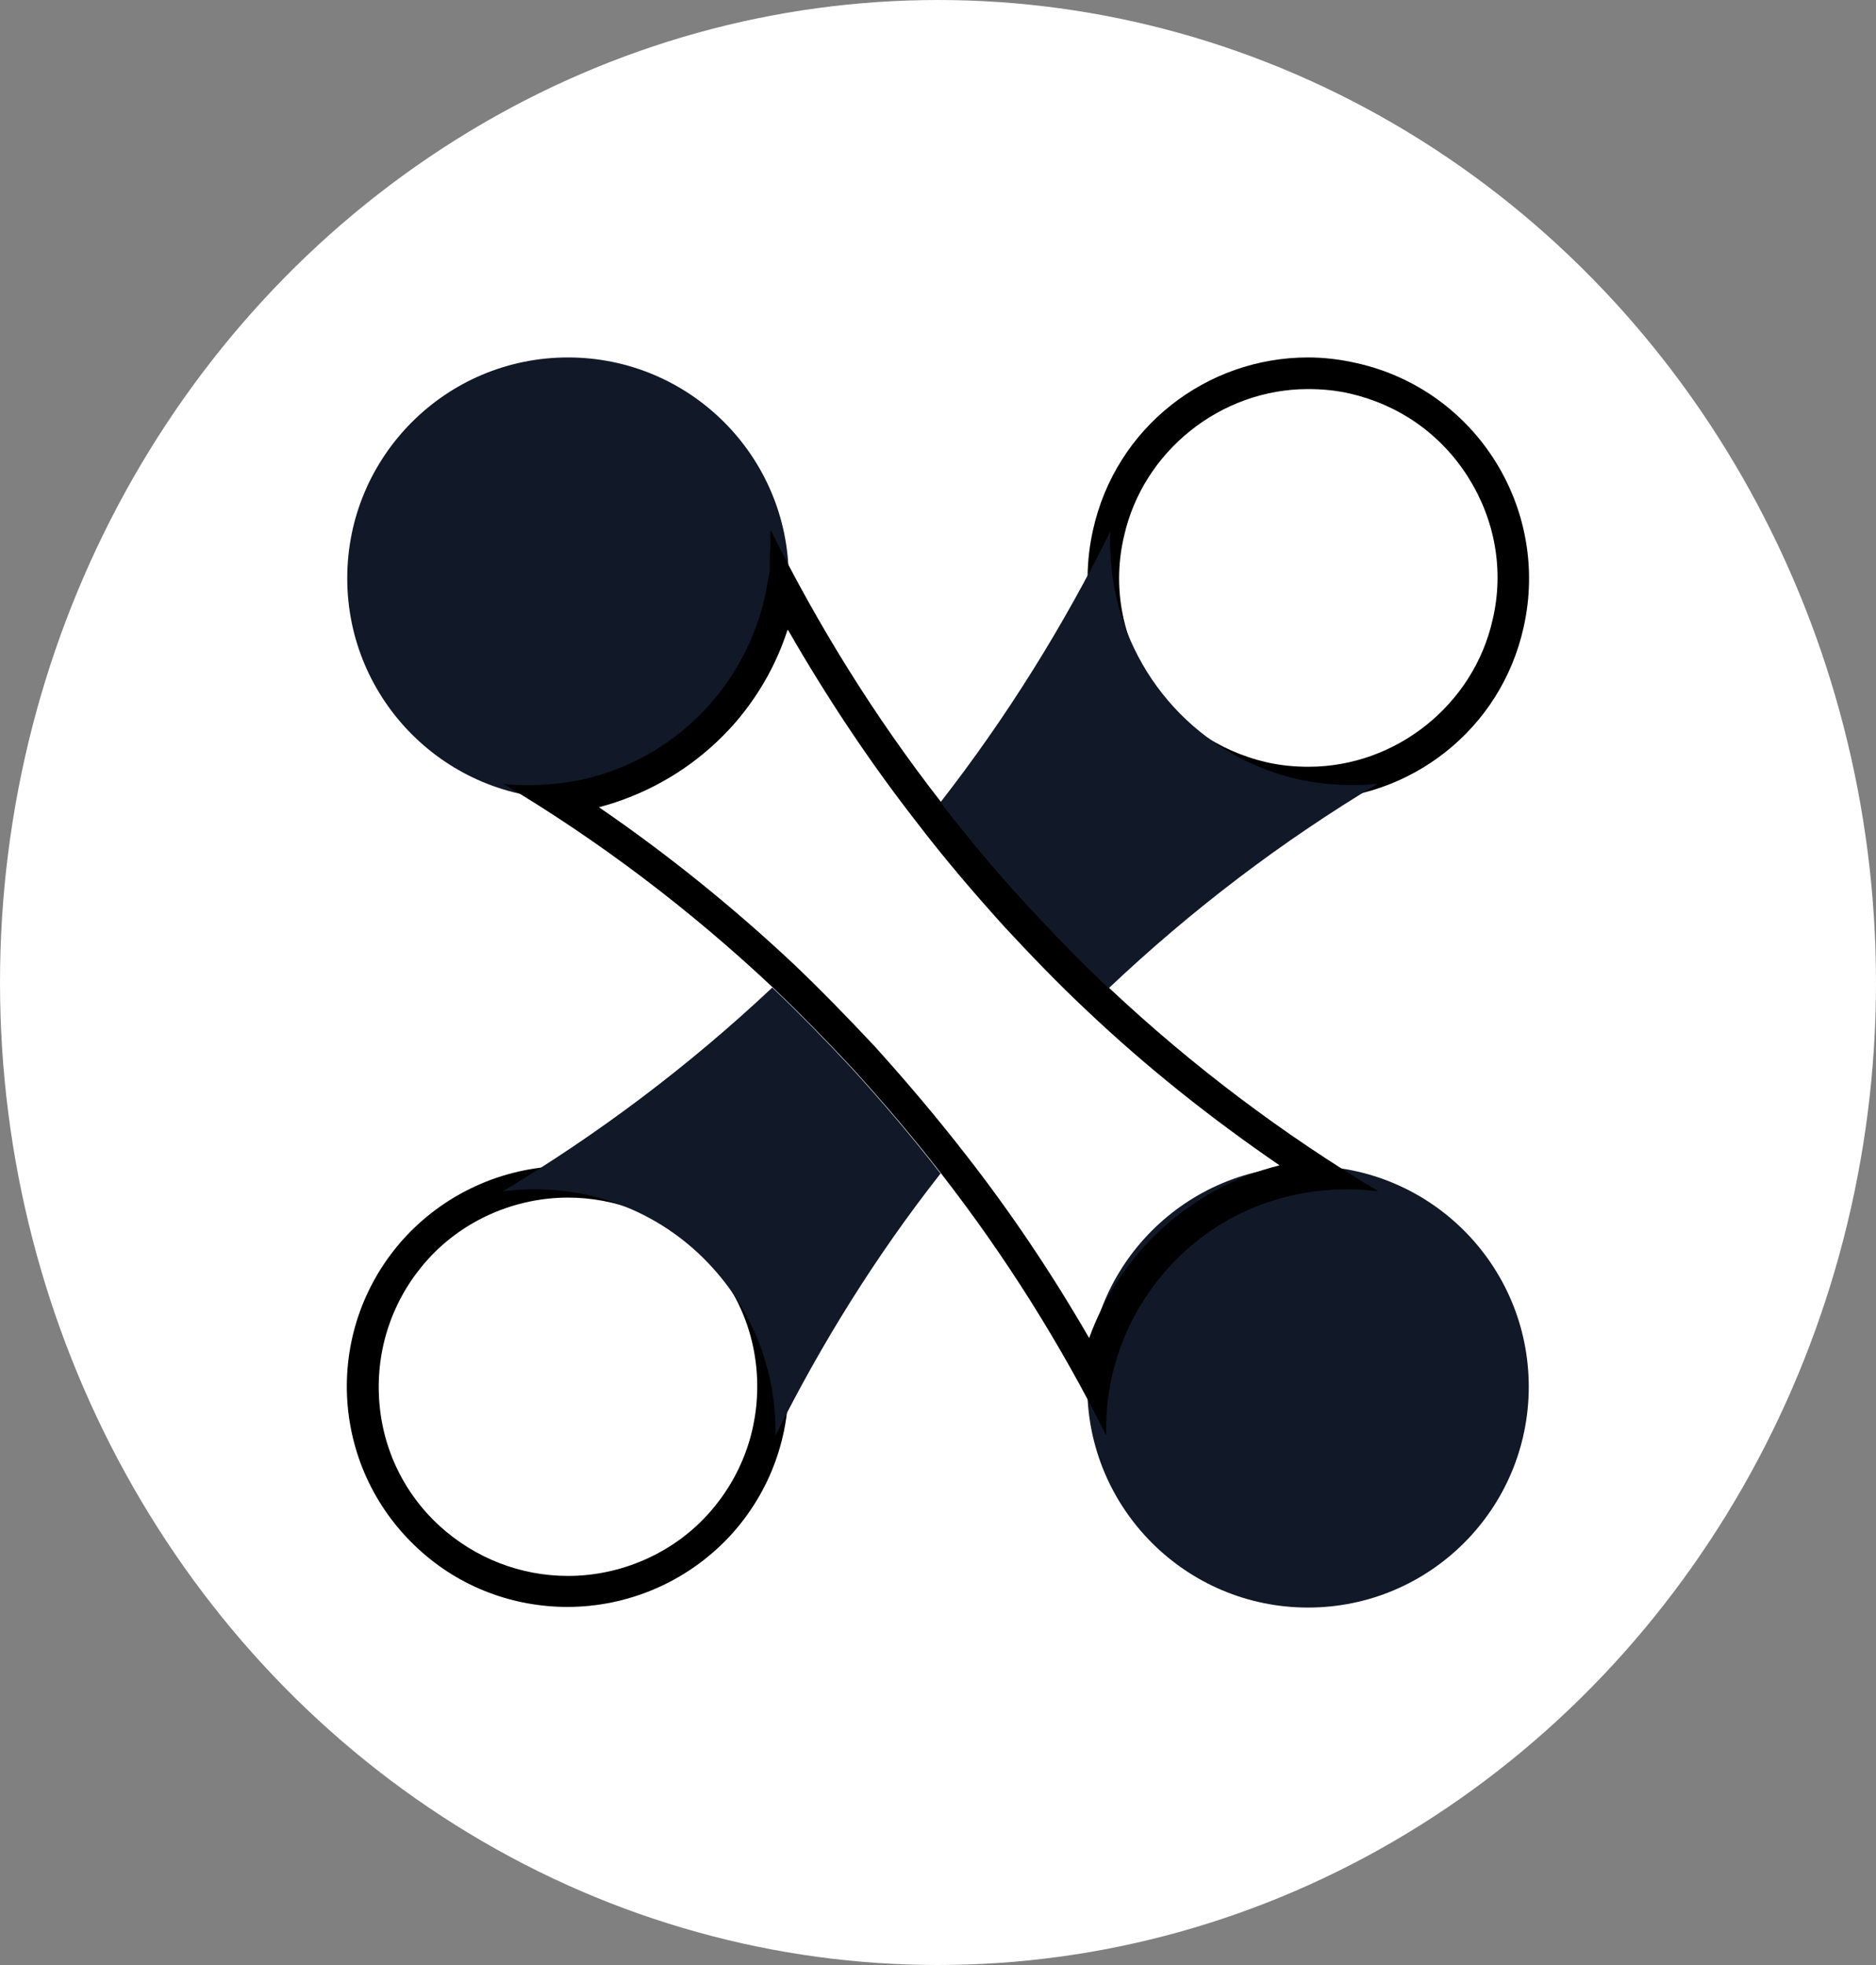 <?xml version="1.0" encoding="UTF-8"?>
<svg id="Capa_2" data-name="Capa 2" xmlns="http://www.w3.org/2000/svg" viewBox="0 0 29.66 31.06">
  <rect x="0" y="0" width="29.66" height="31.06" fill="#808080" stroke="none"/>
  <defs>
    <style>
      .cls-1 {
        fill: #fff;
      }

      .cls-2 {
        fill: #111827;
      }
    </style>
  </defs>
  <g id="icono">
    <g>
      <ellipse class="cls-1" cx="14.83" cy="15.53" rx="14.83" ry="15.53"/>
      <g>
        <path d="M8.98,18.93h0c.75,0,1.47.28,2.03.79.59.54.93,1.28.96,2.08.03.8-.25,1.56-.79,2.15-.56.61-1.37.96-2.2.96-.75,0-1.47-.28-2.03-.79-.59-.54-.93-1.28-.96-2.08-.03-.8.25-1.56.79-2.15.56-.61,1.37-.96,2.2-.96M8.98,18.43c-.94,0-1.88.38-2.57,1.12-1.31,1.42-1.22,3.62.2,4.93.67.62,1.52.92,2.36.92.94,0,1.88-.38,2.57-1.12,1.31-1.42,1.22-3.63-.2-4.93-.67-.62-1.52-.92-2.36-.92h0Z"/>
        <path d="M20.68,6.15h0c.22,0,.44.02.66.07.78.18,1.44.64,1.87,1.32s.57,1.48.39,2.25c-.3,1.35-1.53,2.33-2.91,2.33-.22,0-.44-.02-.66-.07-.78-.18-1.44-.64-1.87-1.32s-.57-1.48-.39-2.25c.3-1.35,1.53-2.33,2.91-2.33M20.68,5.65c-1.6,0-3.04,1.1-3.4,2.73-.42,1.88.76,3.75,2.64,4.17.26.06.52.09.77.09,1.6,0,3.04-1.1,3.4-2.73.42-1.88-.76-3.75-2.64-4.17-.26-.06-.52-.09-.77-.09h0Z"/>
        <circle class="cls-2" cx="20.68" cy="21.92" r="3.49"/>
        <circle class="cls-2" cx="8.98" cy="9.14" r="3.49"/>
        <path d="M12.46,9.96c.61,1.06,1.28,2.07,2.02,3.02.45.59.93,1.15,1.41,1.68.4.43.84.89,1.3,1.32.94.89,1.96,1.7,3.04,2.44-.69.17-1.33.52-1.87,1.01-.52.48-.91,1.08-1.14,1.72-.59-1.02-1.24-1.99-1.96-2.91-.42-.54-.88-1.09-1.43-1.7-.45-.48-.87-.91-1.28-1.3-.97-.91-2-1.74-3.08-2.48,1.43-.38,2.54-1.44,2.98-2.8M12.18,8.39v.15c0,.08,0,.16-.01.25,0,.08,0,.15,0,.23-.01.05-.02.11-.03.16-.23,1.5-1.35,2.78-2.92,3.14-.29.06-.58.09-.86.09-.14,0-.27,0-.4-.02,1.51.9,2.94,1.98,4.26,3.22.43.41.85.84,1.26,1.28.49.54.96,1.09,1.4,1.66,1.02,1.31,1.89,2.7,2.61,4.14-.03-1.05.38-2.11,1.22-2.89.73-.68,1.66-1,2.58-1,.1,0,.2,0,.3.01.07.01.14.01.2.02-1.5-.9-2.93-1.97-4.25-3.21-.44-.41-.86-.85-1.28-1.3-.49-.53-.95-1.08-1.38-1.64-1.06-1.36-1.95-2.8-2.69-4.29h0Z"/>
        <path class="cls-2" d="M14.87,18.55c-1.03,1.31-1.89,2.7-2.61,4.14.02-1.05-.39-2.11-1.23-2.89-.81-.75-1.86-1.07-2.88-.99-.07.01-.14.01-.2.02,1.5-.9,2.93-1.97,4.26-3.22.43.41.85.84,1.26,1.28.49.54.96,1.09,1.4,1.66Z"/>
        <path class="cls-2" d="M21.78,12.39c-1.5.9-2.93,1.98-4.25,3.23-.44-.41-.86-.85-1.28-1.3-.49-.53-.95-1.08-1.38-1.64,1.06-1.36,1.95-2.8,2.69-4.29-.01.05-.01.1-.01.15,0,.08,0,.16.01.25,0,.08.01.15.02.23,0,.05.01.11.02.16.23,1.5,1.35,2.78,2.93,3.14.42.09.84.11,1.25.07Z"/>
      </g>
    </g>
  </g>
</svg>